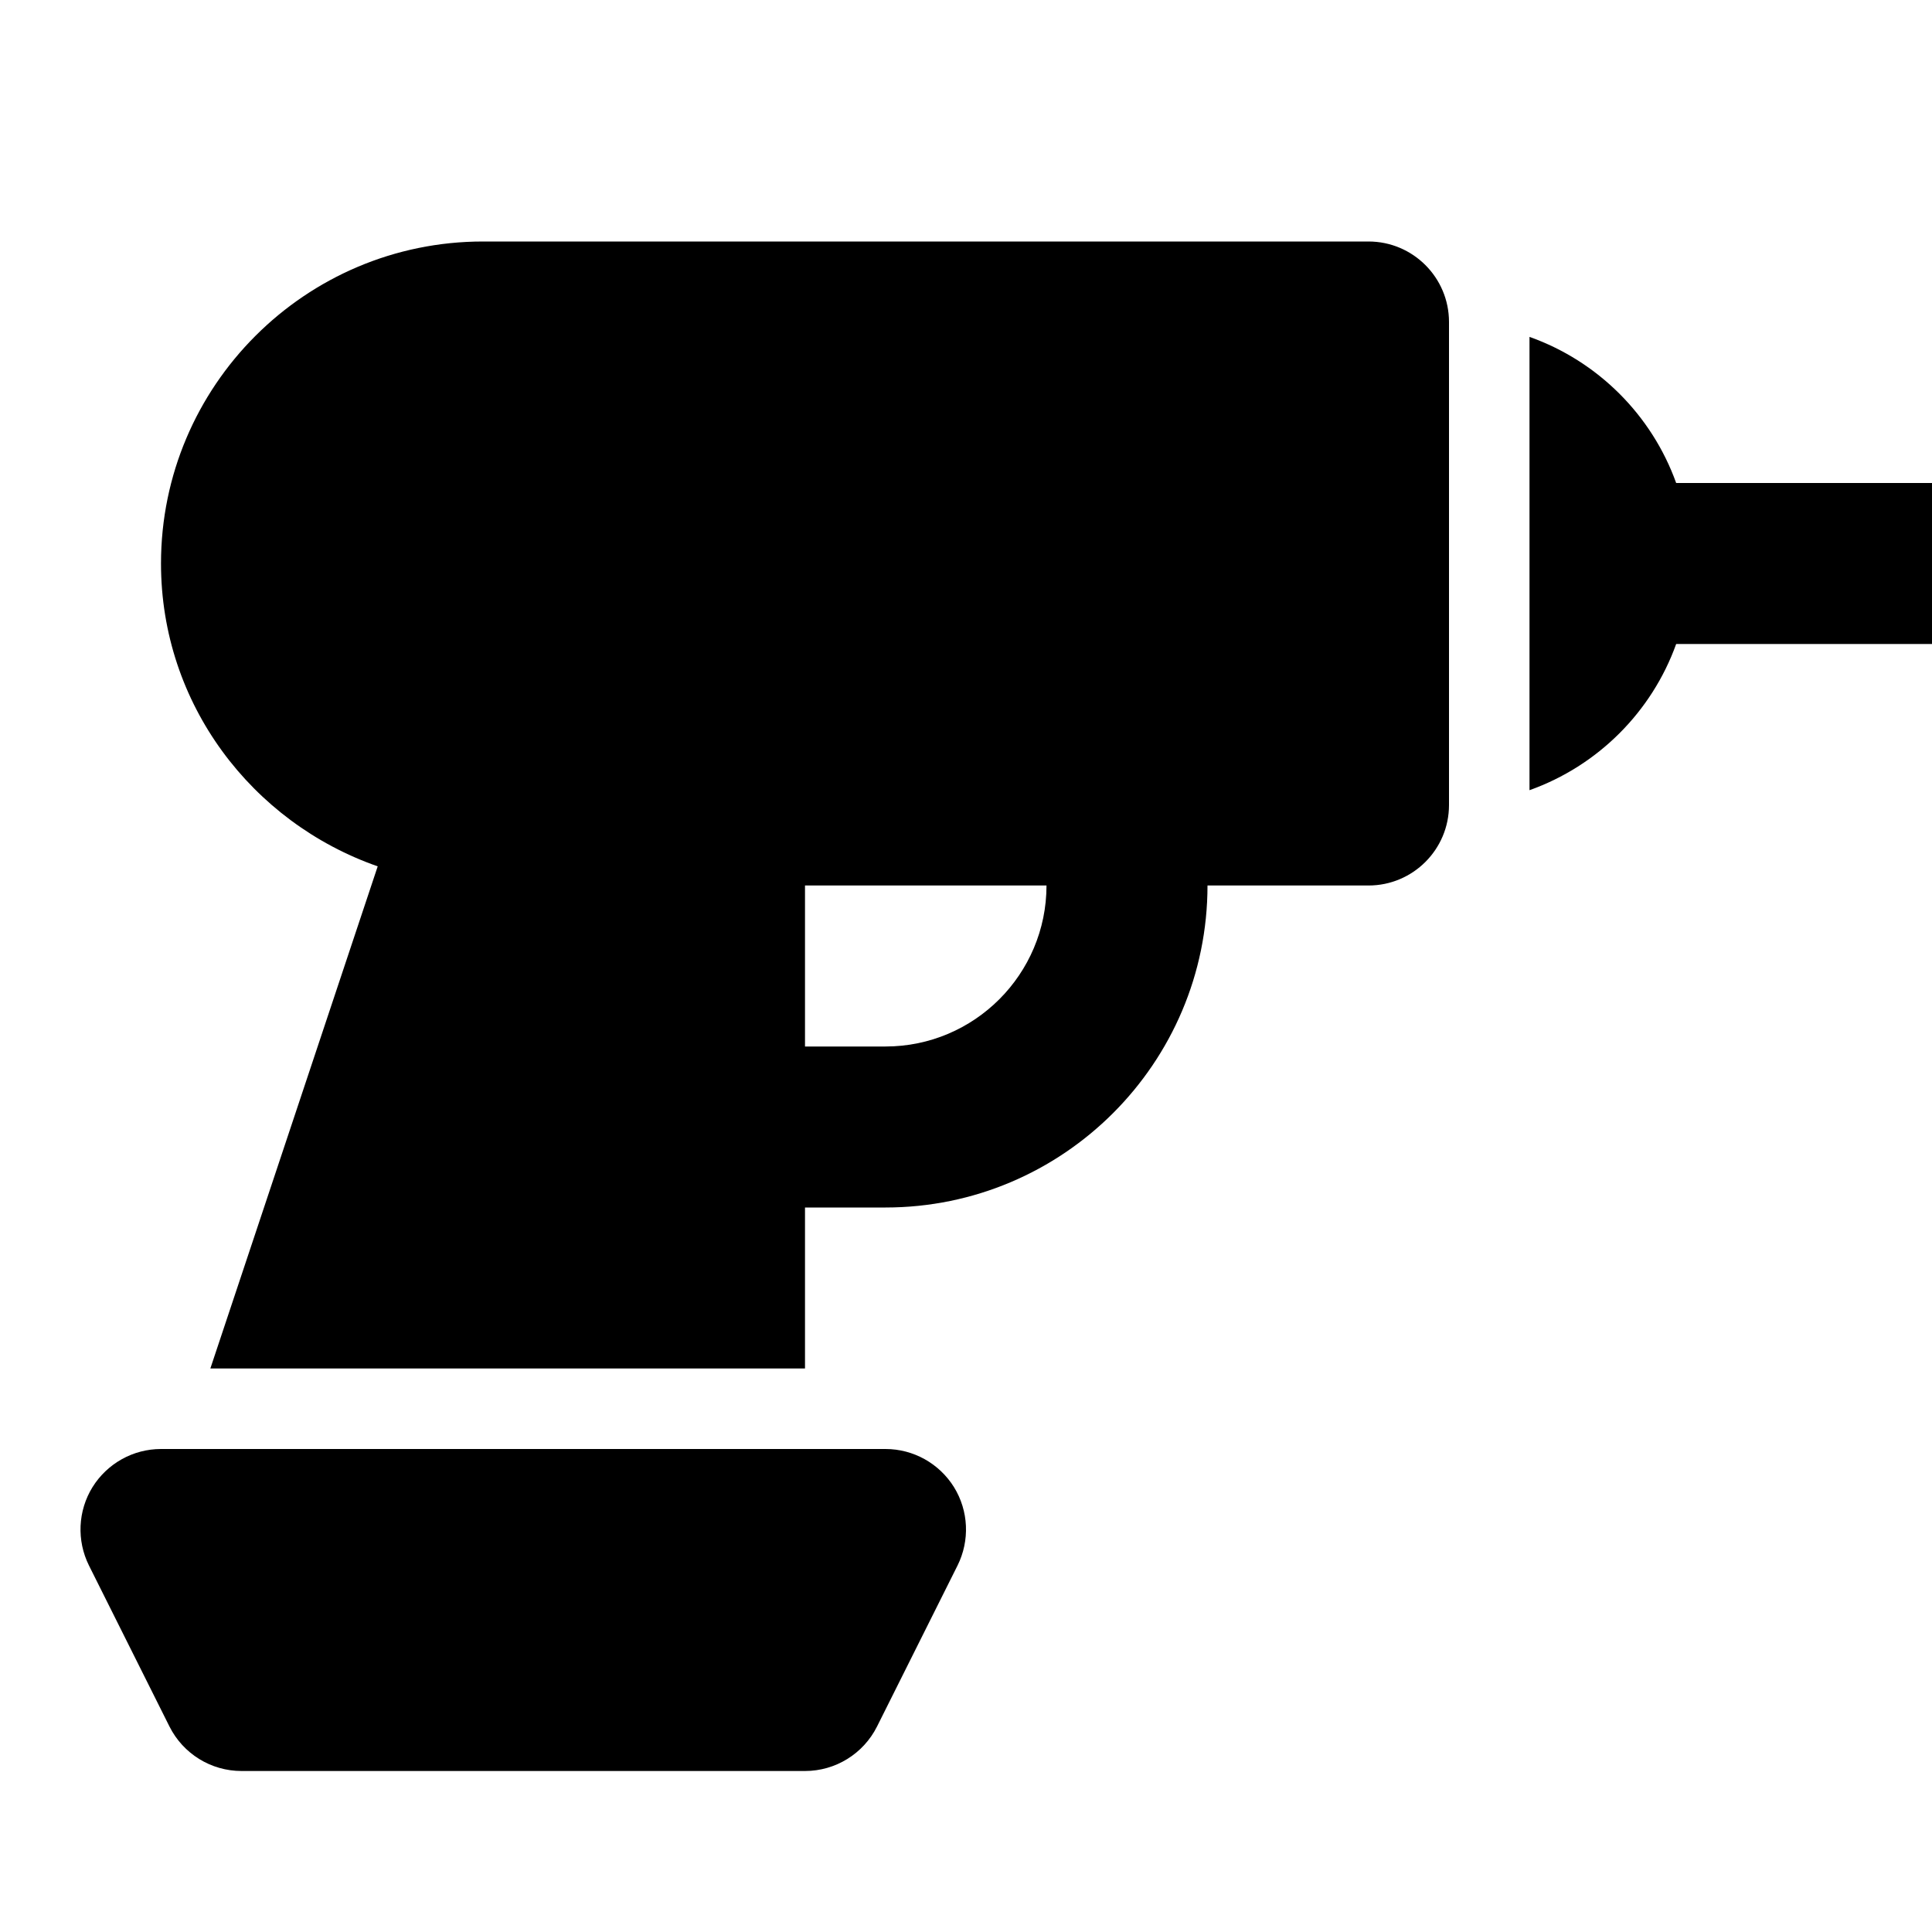 <svg xmlns="http://www.w3.org/2000/svg" width="24" height="24" viewBox="0 0 24 24">
  <g>
    <path d="M11 13L10 13 10 11 13 11C13 12.103 12.103 13 11 13M17 3L6 3C3.794 3 2 4.794 2 7 2 8.745 3.13 10.217 4.692 10.762L2.613 17 10 17 10 15 11 15C13.206 15 15 13.206 15 11L17 11C17.552 11 18 10.552 18 10L18 4C18 3.448 17.552 3 17 3M11 18L2 18C1.653 18 1.332 18.18 1.149 18.474.967 18.769.951 19.137 1.105 19.447L2.105 21.447C2.275 21.786 2.621 22 3 22L10 22C10.379 22 10.725 21.786 10.895 21.447L11.895 19.447C12.049 19.137 12.033 18.769 11.851 18.474 11.668 18.18 11.347 18 11 18M24 6L20.822 6C20.519 5.156 19.848 4.486 19 4.185L19 9.816C19.848 9.514 20.519 8.844 20.822 8L24 8 24 6z"/>
  </g>
</svg>
